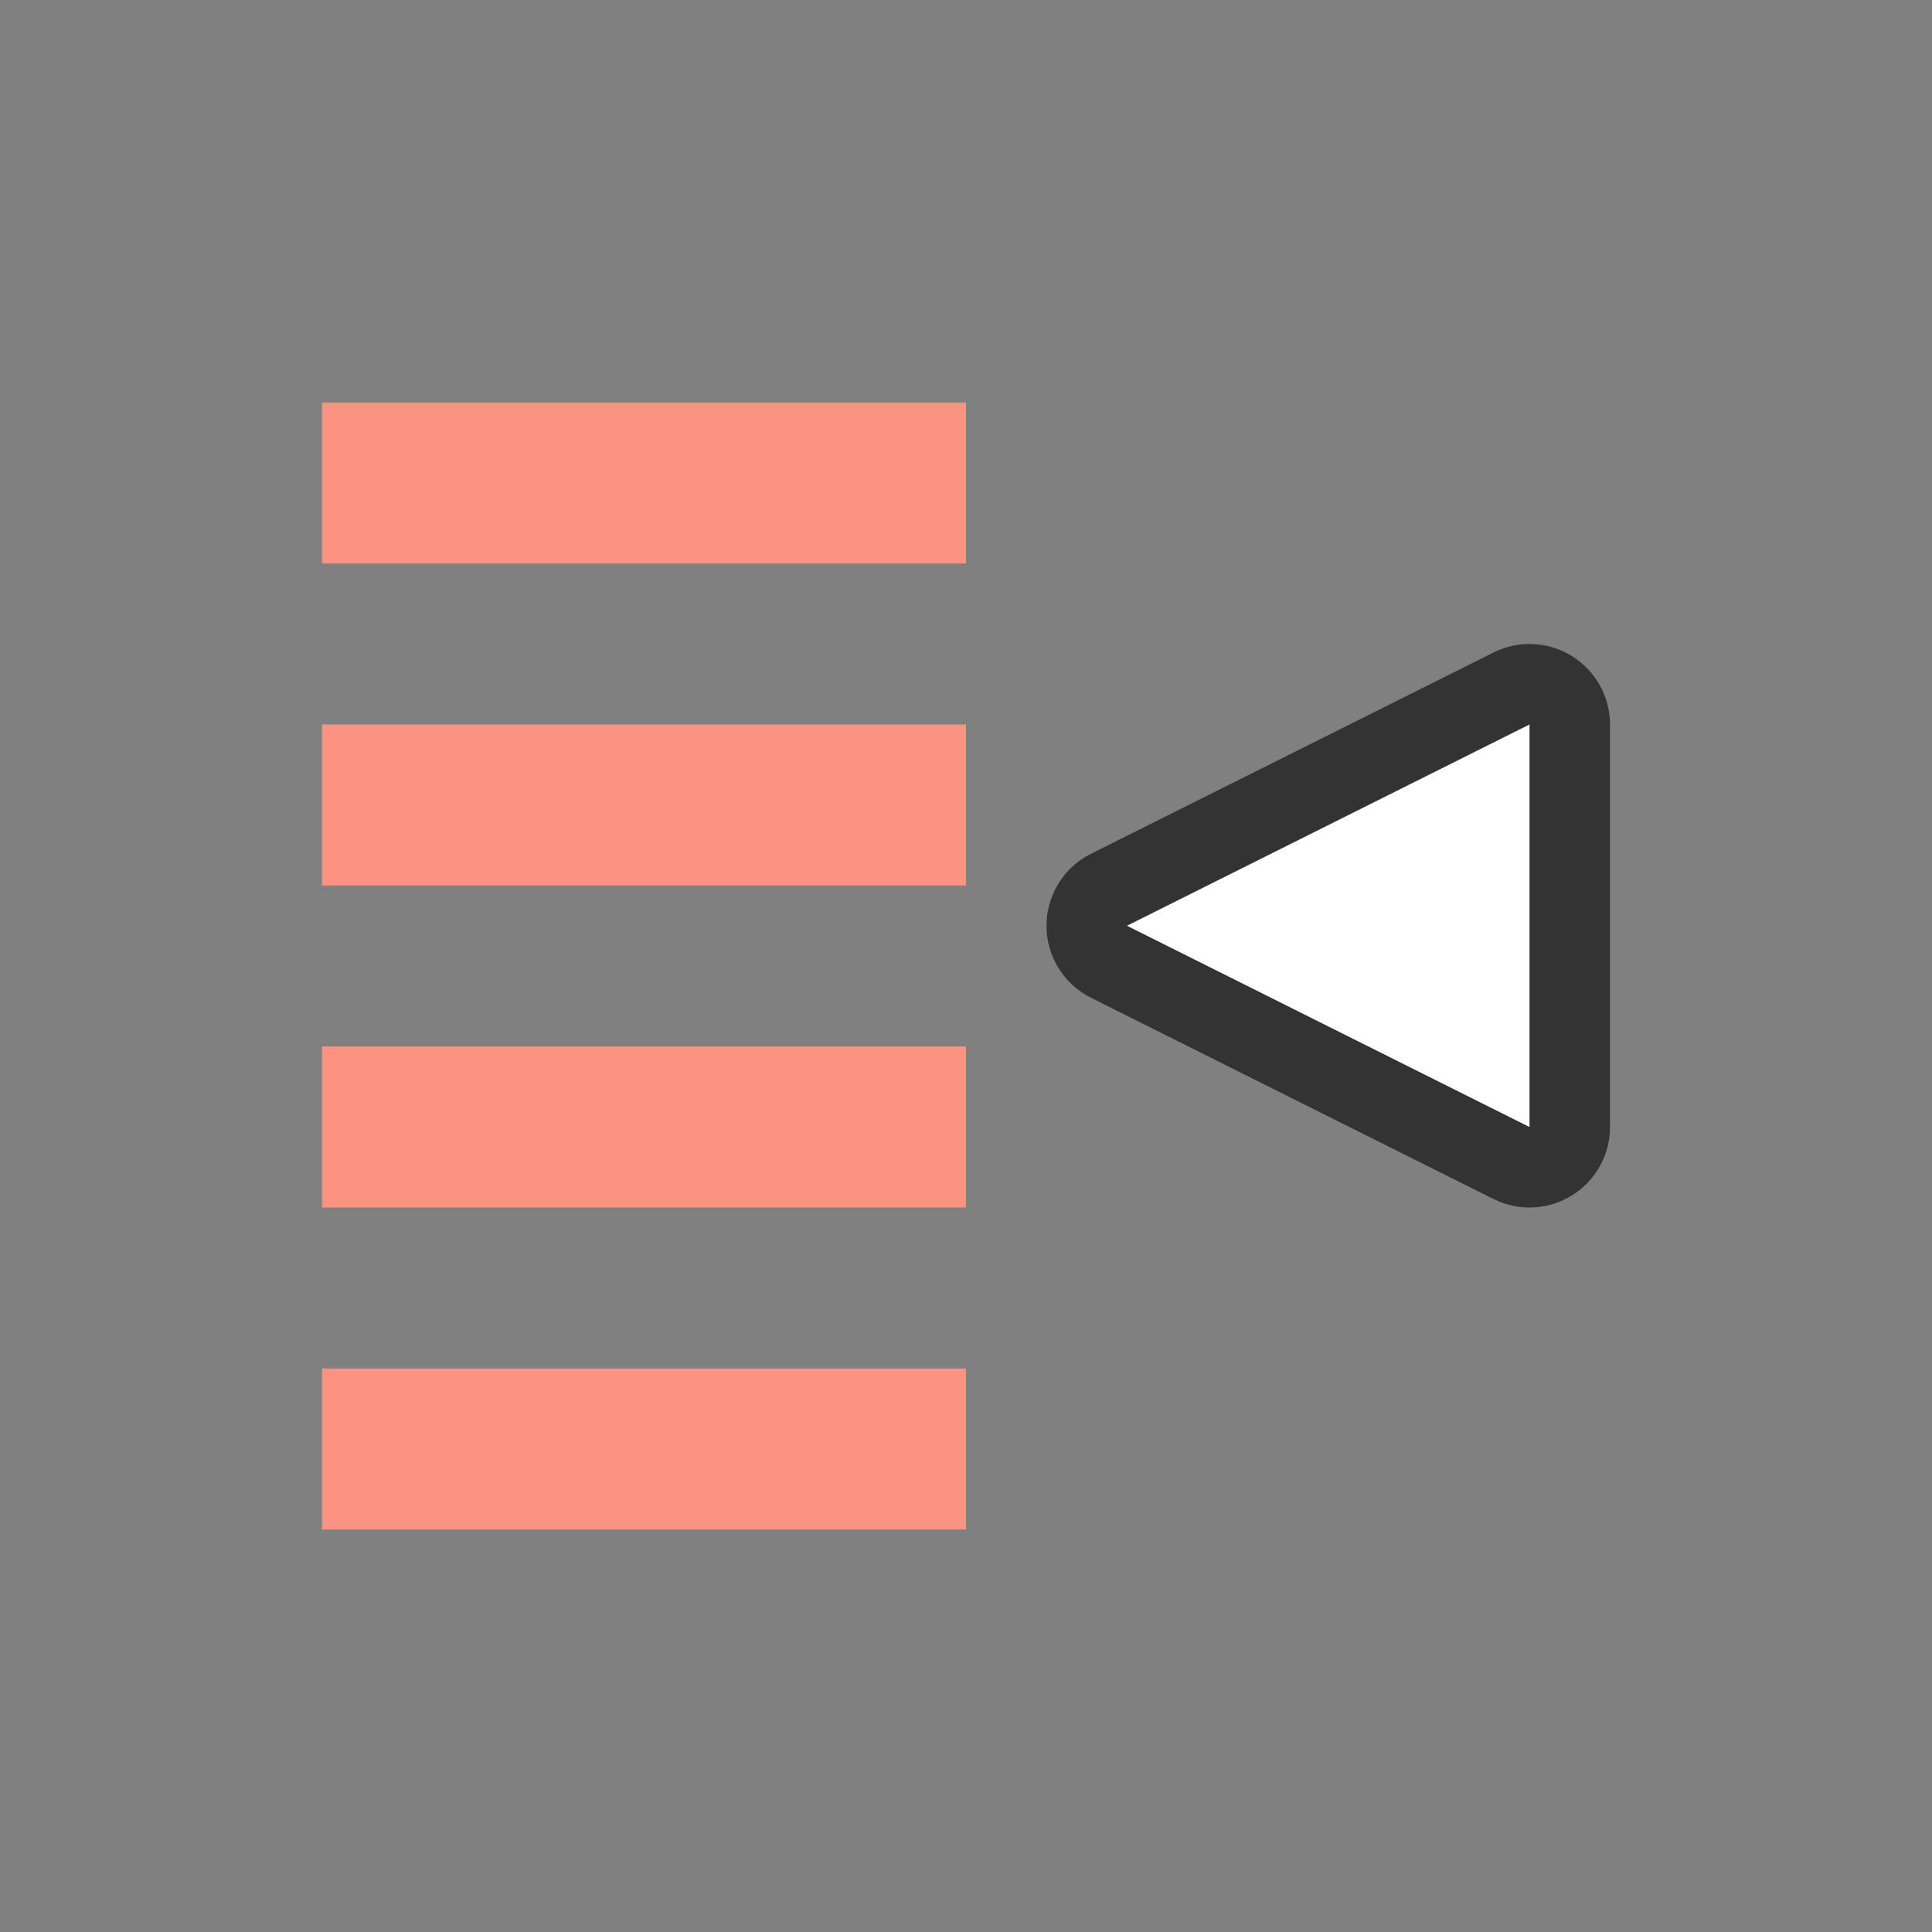 <svg xmlns="http://www.w3.org/2000/svg" viewBox="0 0 24 24"><rect x="0" y="0" width="24" height="24" fill="#808080" stroke="none"/><path d="M19 14l-5-2.5L19 9z" opacity=".6" fill="#fa9381" stroke="#000" stroke-width="2" stroke-linejoin="round"/><path d="M19 14l-5-2.5L19 9z" fill="#fff"/><path overflow="visible" style="marker:none" color="#bebebe" fill="#fa9381" d="M12 19H4v-2h8zM12 15H4v-2h8zM12 11H4V9h8zM12 7H4V5h8z"/></svg>